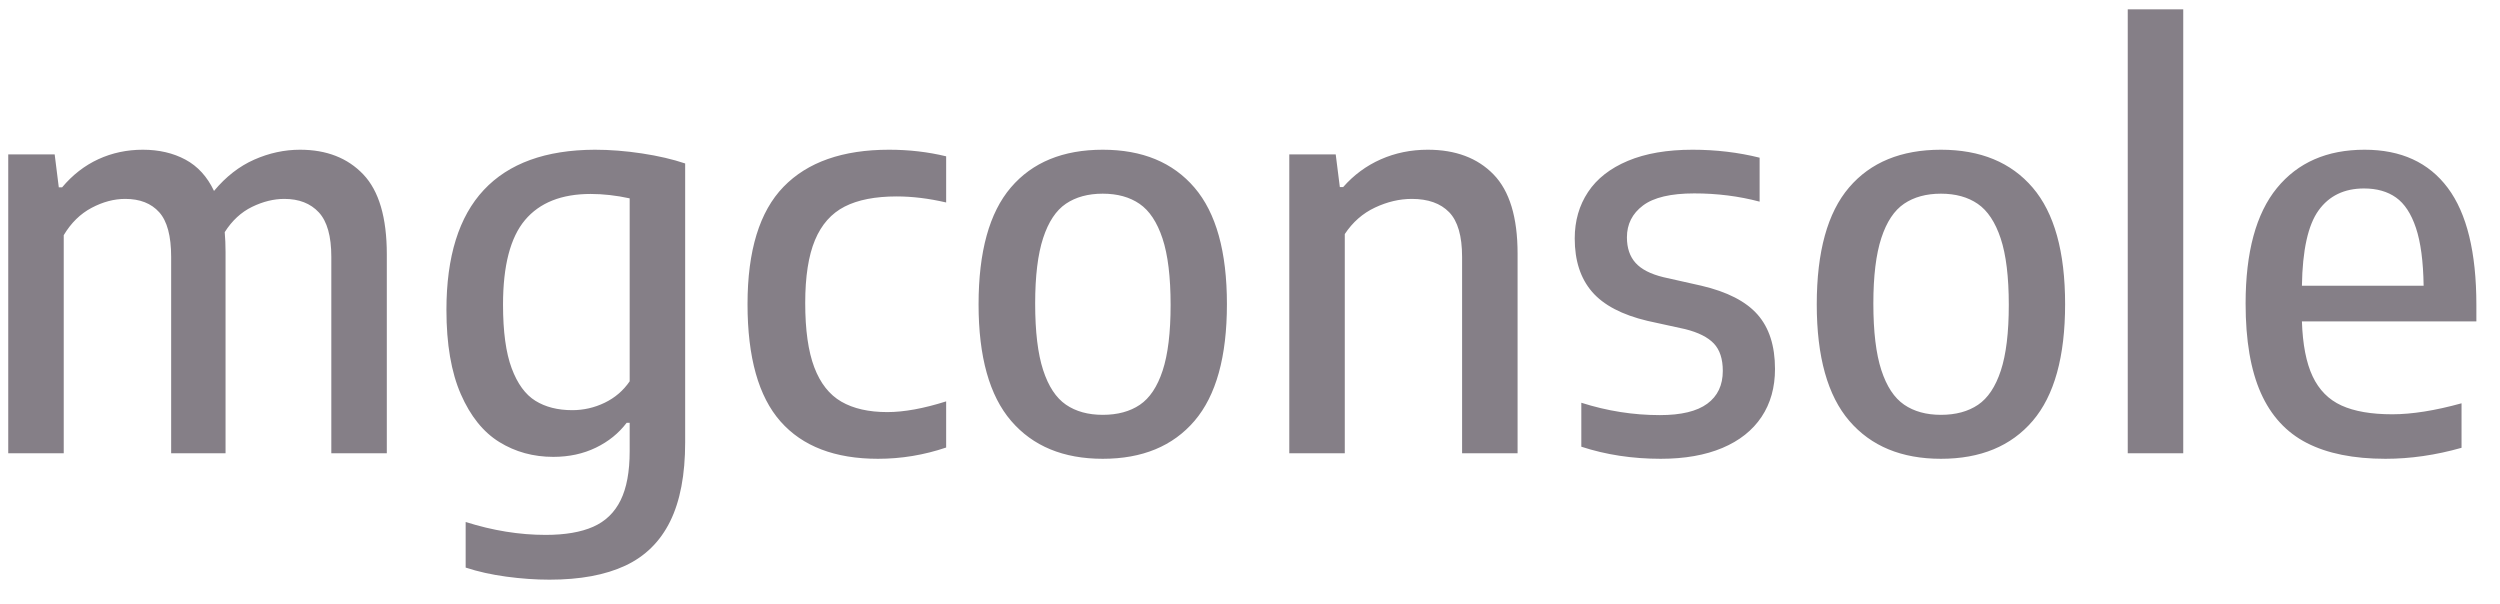 <?xml version="1.0" encoding="UTF-8"?>
<svg width="91px" height="22px" viewBox="0 0 91 22" version="1.1" xmlns="http://www.w3.org/2000/svg" xmlns:xlink="http://www.w3.org/1999/xlink">
    <title>mgconsole</title>
    <g id="Docs" stroke="none" stroke-width="1" fill="none" fill-rule="evenodd">
        <g id="ConnectToMG_IntermediaryFuture" transform="translate(-980, -790)" fill="#857F87" fill-rule="nonzero">
            <path d="M982.32,806.5 L982.32,798.56 C982.587,798.113 982.925,797.782 983.335,797.565 C983.745,797.348 984.153,797.24 984.56,797.24 C985.093,797.24 985.505,797.402 985.795,797.725 C986.085,798.048 986.23,798.59 986.23,799.35 L986.23,799.35 L986.23,806.5 L988.21,806.5 L988.21,799.18 C988.21,798.92 988.2,798.677 988.18,798.45 C988.447,798.03 988.778,797.723 989.175,797.53 C989.572,797.337 989.963,797.24 990.35,797.24 C990.883,797.24 991.302,797.403 991.605,797.73 C991.908,798.057 992.06,798.597 992.06,799.35 L992.06,799.35 L992.06,806.5 L994.08,806.5 L994.08,799.26 C994.08,797.92 993.795,796.95 993.225,796.35 C992.655,795.75 991.887,795.45 990.92,795.45 C990.353,795.45 989.798,795.57 989.255,795.81 C988.712,796.05 988.223,796.43 987.79,796.95 C987.543,796.43 987.197,796.05 986.75,795.81 C986.303,795.57 985.787,795.45 985.2,795.45 C984.62,795.45 984.08,795.565 983.58,795.795 C983.08,796.025 982.64,796.367 982.26,796.82 L982.26,796.82 L982.14,796.82 L981.99,795.62 L980.3,795.62 L980.3,806.5 L982.32,806.5 Z M1000,811.1 C1001.113,811.1 1002.033,810.93 1002.76,810.59 C1003.487,810.25 1004.032,809.712 1004.395,808.975 C1004.758,808.238 1004.94,807.28 1004.94,806.1 L1004.94,806.1 L1004.94,795.95 C1004.487,795.797 1003.963,795.675 1003.37,795.585 C1002.777,795.495 1002.203,795.45 1001.65,795.45 C999.863,795.457 998.517,795.945 997.61,796.915 C996.703,797.885 996.25,799.34 996.25,801.28 C996.25,802.527 996.425,803.55 996.775,804.35 C997.125,805.15 997.592,805.73 998.175,806.09 C998.758,806.45 999.413,806.63 1000.14,806.63 C1000.713,806.63 1001.23,806.518 1001.69,806.295 C1002.15,806.072 1002.523,805.77 1002.81,805.39 L1002.81,805.39 L1002.92,805.39 L1002.92,806.43 C1002.92,807.17 1002.81,807.763 1002.59,808.21 C1002.37,808.657 1002.037,808.978 1001.59,809.175 C1001.143,809.372 1000.567,809.47 999.86,809.47 C998.907,809.47 997.937,809.313 996.95,809 L996.95,809 L996.95,810.66 C997.397,810.807 997.89,810.917 998.43,810.99 C998.97,811.063 999.493,811.1 1000,811.1 Z M1000.83,804.93 C1000.303,804.93 999.857,804.817 999.49,804.59 C999.123,804.363 998.835,803.968 998.625,803.405 C998.415,802.842 998.31,802.07 998.31,801.09 C998.31,799.67 998.577,798.643 999.11,798.01 C999.643,797.377 1000.44,797.06 1001.5,797.06 C1001.953,797.06 1002.427,797.113 1002.92,797.22 L1002.92,797.22 L1002.92,803.88 C1002.687,804.22 1002.383,804.48 1002.01,804.66 C1001.637,804.84 1001.243,804.93 1000.83,804.93 Z M1011.96,806.7 C1012.807,806.7 1013.633,806.563 1014.44,806.29 L1014.44,806.29 L1014.44,804.61 C1013.62,804.87 1012.907,805 1012.3,805 C1011.62,805 1011.062,804.873 1010.625,804.62 C1010.188,804.367 1009.86,803.95 1009.64,803.37 C1009.42,802.79 1009.31,802.01 1009.31,801.03 C1009.31,800.07 1009.428,799.307 1009.665,798.74 C1009.902,798.173 1010.262,797.767 1010.745,797.52 C1011.228,797.273 1011.86,797.15 1012.64,797.15 C1013.207,797.15 1013.807,797.223 1014.44,797.37 L1014.44,797.37 L1014.44,795.69 C1013.78,795.53 1013.087,795.45 1012.36,795.45 C1010.673,795.45 1009.393,795.9 1008.52,796.8 C1007.647,797.7 1007.21,799.123 1007.21,801.07 C1007.21,803.01 1007.61,804.433 1008.41,805.34 C1009.21,806.247 1010.393,806.7 1011.96,806.7 Z M1020.14,806.7 C1021.58,806.7 1022.693,806.24 1023.48,805.32 C1024.267,804.4 1024.66,802.983 1024.66,801.07 C1024.66,799.163 1024.267,797.75 1023.48,796.83 C1022.693,795.91 1021.58,795.45 1020.14,795.45 C1018.693,795.45 1017.578,795.908 1016.795,796.825 C1016.012,797.742 1015.62,799.16 1015.62,801.08 C1015.62,802.987 1016.015,804.4 1016.805,805.32 C1017.595,806.24 1018.707,806.7 1020.14,806.7 Z M1020.14,805.1 C1019.607,805.1 1019.16,804.977 1018.8,804.73 C1018.44,804.483 1018.163,804.063 1017.97,803.47 C1017.777,802.877 1017.68,802.07 1017.68,801.05 C1017.68,800.05 1017.777,799.255 1017.97,798.665 C1018.163,798.075 1018.44,797.658 1018.8,797.415 C1019.16,797.172 1019.607,797.05 1020.14,797.05 C1020.673,797.05 1021.12,797.173 1021.48,797.42 C1021.84,797.667 1022.118,798.087 1022.315,798.68 C1022.512,799.273 1022.61,800.08 1022.61,801.1 C1022.61,802.107 1022.513,802.903 1022.32,803.49 C1022.127,804.077 1021.85,804.492 1021.49,804.735 C1021.13,804.978 1020.68,805.1 1020.14,805.1 Z M1028.95,806.5 L1028.95,798.52 C1029.237,798.087 1029.603,797.765 1030.05,797.555 C1030.497,797.345 1030.943,797.24 1031.39,797.24 C1031.983,797.24 1032.437,797.402 1032.75,797.725 C1033.063,798.048 1033.22,798.59 1033.22,799.35 L1033.22,799.35 L1033.22,806.5 L1035.24,806.5 L1035.24,799.23 C1035.24,797.91 1034.948,796.95 1034.365,796.35 C1033.782,795.75 1032.983,795.45 1031.97,795.45 C1031.357,795.45 1030.787,795.567 1030.26,795.8 C1029.733,796.033 1029.277,796.37 1028.89,796.81 L1028.89,796.81 L1028.77,796.81 L1028.62,795.62 L1026.93,795.62 L1026.93,806.5 L1028.95,806.5 Z M1040.45,806.7 C1041.323,806.7 1042.072,806.568 1042.695,806.305 C1043.318,806.042 1043.793,805.665 1044.12,805.175 C1044.447,804.685 1044.61,804.103 1044.61,803.43 C1044.61,802.59 1044.398,801.93 1043.975,801.45 C1043.552,800.97 1042.87,800.62 1041.93,800.4 L1041.93,800.4 L1040.55,800.09 C1040.083,799.977 1039.745,799.803 1039.535,799.57 C1039.325,799.337 1039.22,799.027 1039.22,798.64 C1039.22,798.16 1039.415,797.773 1039.805,797.48 C1040.195,797.187 1040.817,797.04 1041.67,797.04 C1042.503,797.04 1043.297,797.14 1044.05,797.34 L1044.05,797.34 L1044.05,795.74 C1043.277,795.547 1042.463,795.45 1041.61,795.45 C1040.683,795.45 1039.898,795.585 1039.255,795.855 C1038.612,796.125 1038.128,796.503 1037.805,796.99 C1037.482,797.477 1037.32,798.04 1037.32,798.68 C1037.32,799.487 1037.53,800.133 1037.95,800.62 C1038.37,801.107 1039.043,801.46 1039.97,801.68 L1039.97,801.68 L1041.34,801.98 C1041.82,802.1 1042.168,802.275 1042.385,802.505 C1042.602,802.735 1042.71,803.067 1042.71,803.5 C1042.71,804.02 1042.522,804.418 1042.145,804.695 C1041.768,804.972 1041.193,805.11 1040.42,805.11 C1039.453,805.11 1038.5,804.96 1037.56,804.66 L1037.56,804.66 L1037.56,806.26 C1038.453,806.553 1039.417,806.7 1040.45,806.7 Z M1050.65,806.7 C1052.09,806.7 1053.203,806.24 1053.99,805.32 C1054.777,804.4 1055.17,802.983 1055.17,801.07 C1055.17,799.163 1054.777,797.75 1053.99,796.83 C1053.203,795.91 1052.09,795.45 1050.65,795.45 C1049.203,795.45 1048.088,795.908 1047.305,796.825 C1046.522,797.742 1046.13,799.16 1046.13,801.08 C1046.13,802.987 1046.525,804.4 1047.315,805.32 C1048.105,806.24 1049.217,806.7 1050.65,806.7 Z M1050.65,805.1 C1050.117,805.1 1049.67,804.977 1049.31,804.73 C1048.95,804.483 1048.673,804.063 1048.48,803.47 C1048.287,802.877 1048.19,802.07 1048.19,801.05 C1048.19,800.05 1048.287,799.255 1048.48,798.665 C1048.673,798.075 1048.95,797.658 1049.31,797.415 C1049.67,797.172 1050.117,797.05 1050.65,797.05 C1051.183,797.05 1051.63,797.173 1051.99,797.42 C1052.35,797.667 1052.628,798.087 1052.825,798.68 C1053.022,799.273 1053.12,800.08 1053.12,801.1 C1053.12,802.107 1053.023,802.903 1052.83,803.49 C1052.637,804.077 1052.36,804.492 1052,804.735 C1051.64,804.978 1051.19,805.1 1050.65,805.1 Z M1059.47,806.5 L1059.47,790.34 L1057.45,790.34 L1057.45,806.5 L1059.47,806.5 Z M1066.83,806.7 C1067.737,806.7 1068.66,806.567 1069.6,806.3 L1069.6,806.3 L1069.6,804.68 C1068.633,804.947 1067.793,805.08 1067.08,805.08 C1066.313,805.08 1065.697,804.973 1065.23,804.76 C1064.763,804.547 1064.413,804.193 1064.18,803.7 C1063.947,803.207 1063.817,802.54 1063.79,801.7 L1063.79,801.7 L1070.14,801.7 L1070.14,801.1 C1070.14,799.187 1069.793,797.767 1069.1,796.84 C1068.407,795.913 1067.397,795.45 1066.07,795.45 C1064.703,795.45 1063.64,795.915 1062.88,796.845 C1062.12,797.775 1061.74,799.177 1061.74,801.05 C1061.74,802.39 1061.925,803.475 1062.295,804.305 C1062.665,805.135 1063.223,805.742 1063.97,806.125 C1064.717,806.508 1065.67,806.7 1066.83,806.7 Z M1068.22,800.4 L1063.79,800.4 C1063.81,799.107 1064.012,798.193 1064.395,797.66 C1064.778,797.127 1065.33,796.86 1066.05,796.86 C1066.517,796.86 1066.905,796.97 1067.215,797.19 C1067.525,797.41 1067.767,797.778 1067.94,798.295 C1068.113,798.812 1068.207,799.513 1068.22,800.4 L1068.22,800.4 Z" id="mgconsole"></path>
        </g>
    </g>
</svg>